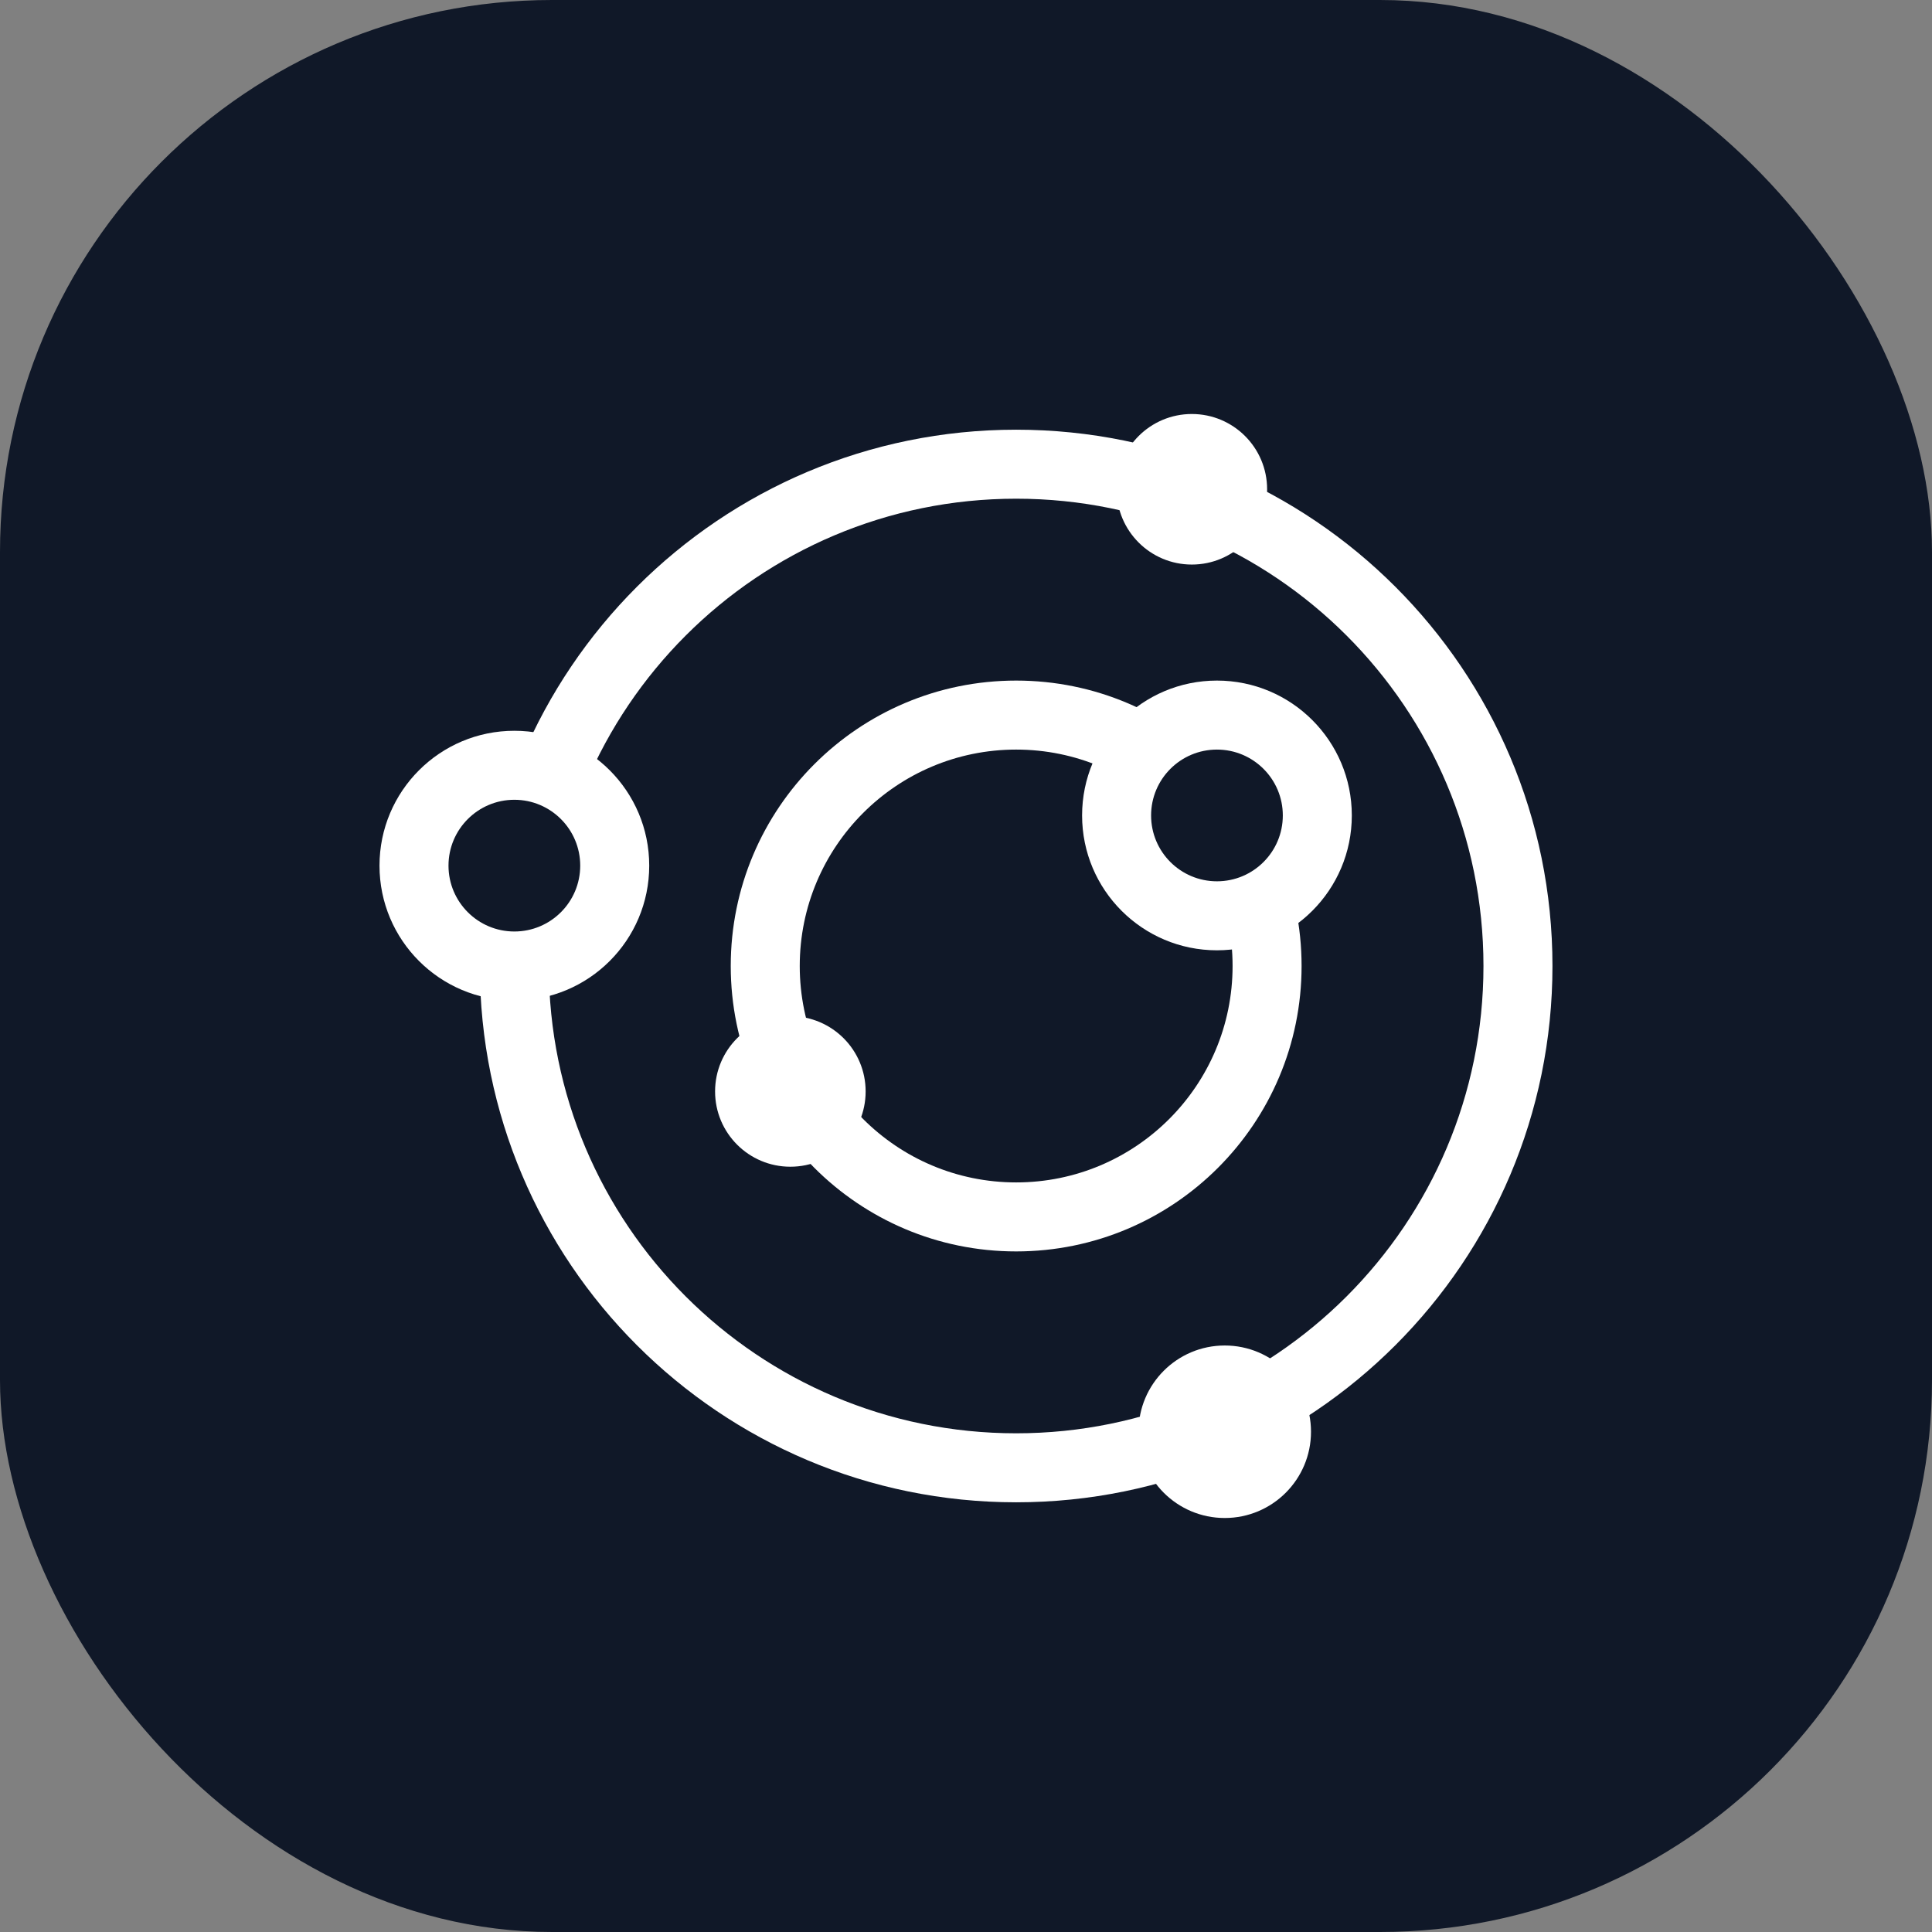 <svg width="56" height="56" viewBox="0 0 56 56" fill="none" xmlns="http://www.w3.org/2000/svg">
<rect x="0" y="0" width="56" height="56" fill="#808080" stroke="none"/>
<rect width="56" height="56" rx="16" fill="#101828"/>
<circle cx="22.909" cy="31.636" r="2.182" fill="white"/>
<path fill-rule="evenodd" clip-rule="evenodd" d="M29.454 14.455C21.973 14.455 15.908 20.519 15.908 28C15.908 35.481 21.973 41.545 29.454 41.545C36.935 41.545 42.999 35.481 42.999 28C42.999 20.519 36.935 14.455 29.454 14.455ZM13.908 28C13.908 19.415 20.868 12.455 29.454 12.455C38.039 12.455 44.999 19.415 44.999 28C44.999 36.586 38.039 43.545 29.454 43.545C20.868 43.545 13.908 36.586 13.908 28Z" fill="white"/>
<path fill-rule="evenodd" clip-rule="evenodd" d="M29.454 21.727C25.99 21.727 23.181 24.536 23.181 28C23.181 31.464 25.99 34.273 29.454 34.273C32.918 34.273 35.727 31.464 35.727 28C35.727 24.536 32.918 21.727 29.454 21.727ZM21.181 28C21.181 23.431 24.885 19.727 29.454 19.727C34.023 19.727 37.727 23.431 37.727 28C37.727 32.569 34.023 36.273 29.454 36.273C24.885 36.273 21.181 32.569 21.181 28Z" fill="white"/>
<path d="M17.818 25.091C17.818 26.698 16.516 28 14.909 28C13.302 28 12 26.698 12 25.091C12 23.484 13.302 22.182 14.909 22.182C16.516 22.182 17.818 23.484 17.818 25.091Z" fill="#101828"/>
<path fill-rule="evenodd" clip-rule="evenodd" d="M14.909 23.182C13.855 23.182 13 24.037 13 25.091C13 26.145 13.855 27 14.909 27C15.963 27 16.818 26.145 16.818 25.091C16.818 24.037 15.963 23.182 14.909 23.182ZM11 25.091C11 22.932 12.75 21.182 14.909 21.182C17.068 21.182 18.818 22.932 18.818 25.091C18.818 27.25 17.068 29 14.909 29C12.75 29 11 27.25 11 25.091Z" fill="white"/>
<path d="M38 41.5C38 42.881 36.881 44 35.5 44C34.119 44 33 42.881 33 41.5C33 40.119 34.119 39 35.5 39C36.881 39 38 40.119 38 41.5Z" fill="white"/>
<path d="M36.728 14.182C36.728 15.387 35.751 16.364 34.546 16.364C33.341 16.364 32.365 15.387 32.365 14.182C32.365 12.977 33.341 12 34.546 12C35.751 12 36.728 12.977 36.728 14.182Z" fill="white"/>
<path d="M38.183 23.636C38.183 25.243 36.88 26.545 35.274 26.545C33.667 26.545 32.365 25.243 32.365 23.636C32.365 22.03 33.667 20.727 35.274 20.727C36.88 20.727 38.183 22.03 38.183 23.636Z" fill="#101828"/>
<path fill-rule="evenodd" clip-rule="evenodd" d="M35.274 21.727C34.219 21.727 33.365 22.582 33.365 23.636C33.365 24.691 34.219 25.545 35.274 25.545C36.328 25.545 37.183 24.691 37.183 23.636C37.183 22.582 36.328 21.727 35.274 21.727ZM31.365 23.636C31.365 21.477 33.115 19.727 35.274 19.727C37.433 19.727 39.183 21.477 39.183 23.636C39.183 25.795 37.433 27.545 35.274 27.545C33.115 27.545 31.365 25.795 31.365 23.636Z" fill="white"/>
</svg>
